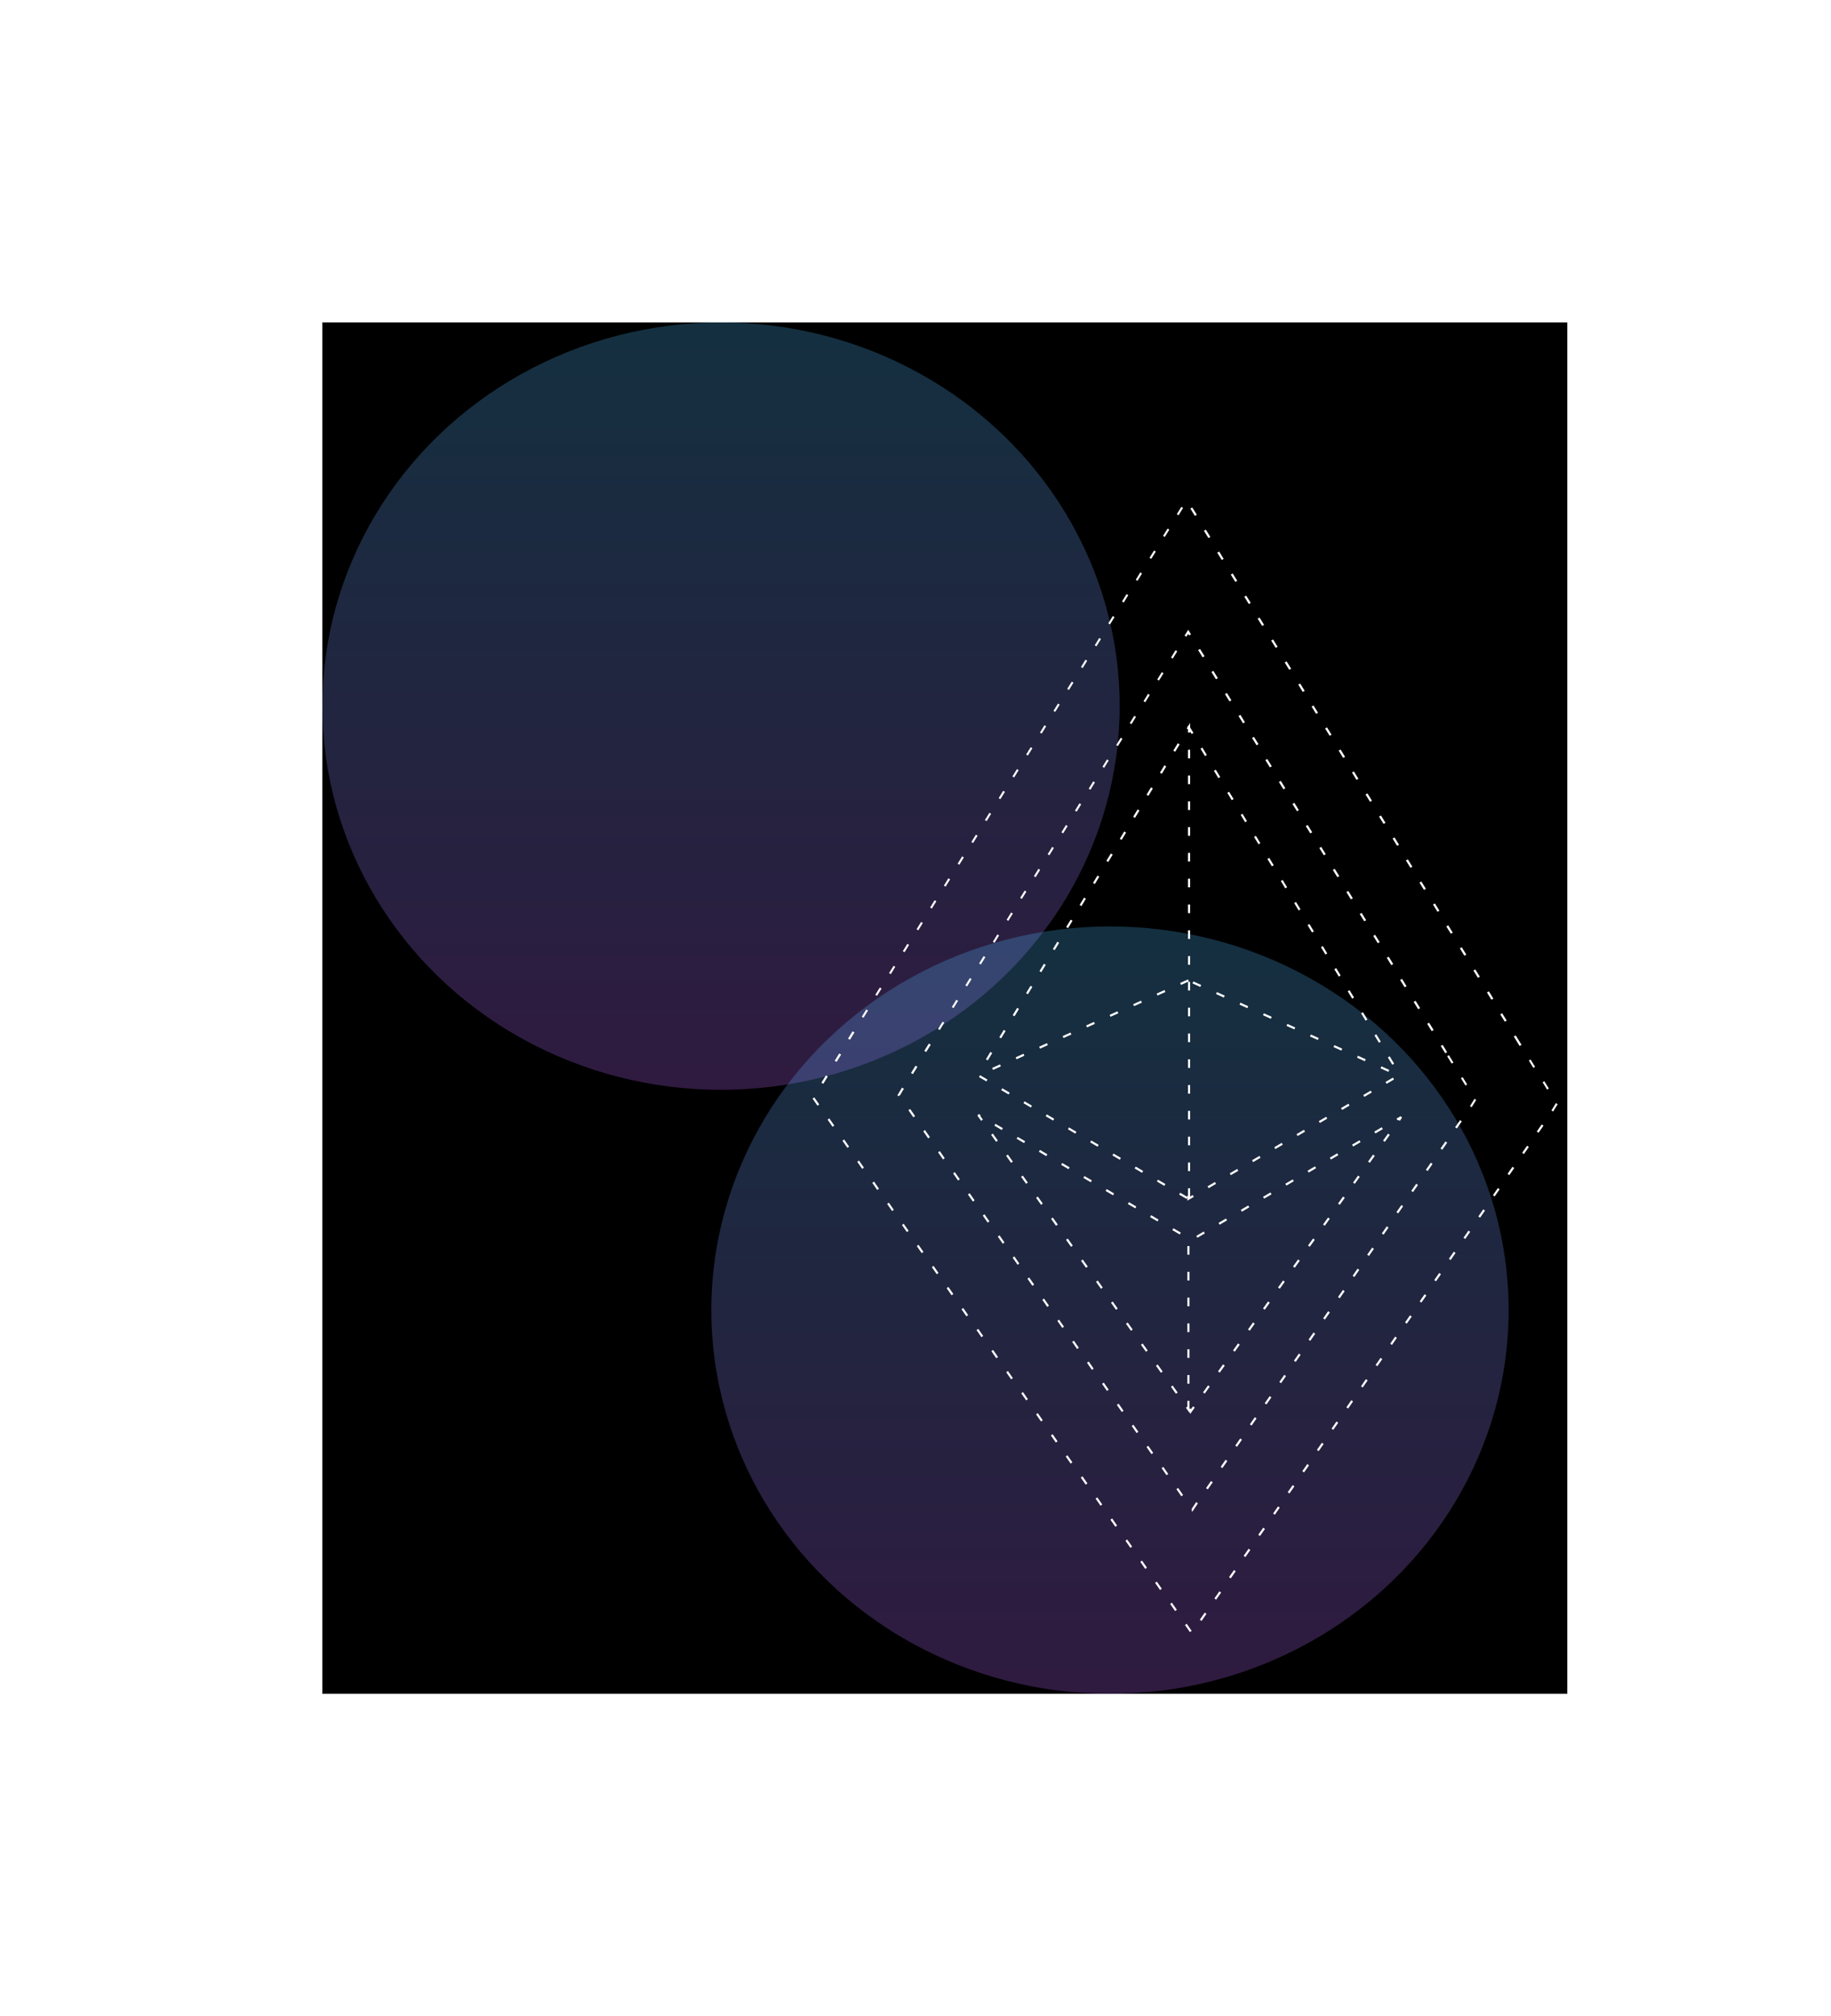 <svg width="852" height="938" viewBox="0 0 852 938" fill="none" xmlns="http://www.w3.org/2000/svg">
<rect width="579.287" height="638" transform="translate(150 150)" fill="black"/>
<g opacity="0.25" filter="url(#filter0_f_11_104)">
<ellipse cx="335.5" cy="328.5" rx="185.5" ry="178.5" fill="url(#paint0_linear_11_104)"/>
</g>
<g opacity="0.25" filter="url(#filter1_f_11_104)">
<ellipse cx="516.5" cy="609.5" rx="185.5" ry="178.5" fill="url(#paint1_linear_11_104)"/>
</g>
<g transform="translate(-50 0)" style="mix-blend-mode:overlay" opacity="1">
		<line fill="none" stroke="#FFFFFF" stroke-dasharray="4 8" x1="698.3" y1="495.1" x2="600.4" y2="333.8"/>
		<polyline fill="none" stroke="#FFFFFF" stroke-dasharray="4 8" points="603.3 556.8 603.3 455.2 603.3 338.1 505.4 499.3"/>
		<polyline fill="none" stroke="#FFFFFF" stroke-dasharray="4 8" points="603.6 655.4 604 656.7 702 519.7 604 577.1 602.8 578.6 		
			"/>
		<polygon fill="none" stroke="#FFFFFF" stroke-dasharray="4 8" points="603 655.7 603 576.1 505.2 518.7"/>
		<polyline fill="none" stroke="#FFFFFF" stroke-dasharray="4 8" points="603 556.3 603 557.7 700.9 500.3 603 456.1"/>
		<path fill="none" stroke="#FFFFFF" stroke-dasharray="4 8" d="M603 456.1"/>
		<polyline fill="none" stroke="#FFFFFF" stroke-dasharray="4 8" points="603 456.1 505.2 500.3 603 557.7"/>
		<path fill="none" stroke="#FFFFFF" stroke-dasharray="4 8" d="M606.8 577.6"/>
	</g>

<g transform="translate(-50 0)" style="mix-blend-mode:overlay" opacity="1">
	<path fill="#FFFFFF" d="M604.8 703.3l-0.4-0.6l0.4-0.3l-0.4-0.3l2.2-3.3l0.8 0.6L604.8 703.3z M599.7 696.1l-2.3-3.3l0.8-0.6 l2.3 3.3L599.7 696.1z M612 692.9l-0.8-0.6l2.3-3.3l0.8 0.6L612 692.9z M592.8 686.3l-2.3-3.3l0.8-0.6l2.3 3.3L592.8 686.3z M618.8 683l-0.8-0.6l2.3-3.3l0.8 0.6L618.8 683z M585.8 676.5l-2.3-3.3l0.8-0.6l2.3 3.3L585.8 676.5z M625.6 673.1l-0.8-0.6 l2.3-3.3l0.8 0.6L625.6 673.1z M578.9 666.7l-2.3-3.3l0.8-0.6l2.3 3.3L578.9 666.7z M632.4 663.2l-0.8-0.6l2.3-3.3l0.8 0.6 L632.4 663.2z M572 656.9l-2.3-3.3l0.8-0.6l2.3 3.3L572 656.9z M639.3 653.4l-0.8-0.6l2.3-3.3l0.8 0.6L639.3 653.4z M565.1 647.1 l-2.3-3.3l0.8-0.6l2.3 3.3L565.1 647.1z M646.1 643.5l-0.8-0.6l2.3-3.3l0.8 0.6L646.1 643.5z M558.1 637.3l-2.3-3.3l0.8-0.6 l2.3 3.3L558.1 637.3z M652.9 633.6l-0.8-0.6l2.3-3.3l0.8 0.6L652.9 633.6z M551.2 627.6l-2.3-3.3l0.8-0.6l2.3 3.3L551.2 627.6z M659.7 623.8l-0.8-0.6l2.3-3.3l0.8 0.6L659.7 623.8z M544.3 617.8l-2.3-3.3l0.8-0.6l2.3 3.3L544.3 617.8z M666.5 613.9l-0.8-0.6 l2.3-3.3l0.8 0.6L666.5 613.9z M537.3 608l-2.3-3.3l0.8-0.6l2.3 3.3L537.3 608z M673.4 604l-0.8-0.6l2.3-3.3l0.8 0.6L673.4 604z M530.4 598.2l-2.3-3.3l0.8-0.6l2.3 3.3L530.4 598.2z M680.2 594.1l-0.8-0.6l2.3-3.3l0.8 0.6L680.2 594.1z M523.5 588.4l-2.3-3.3 l0.8-0.6l2.3 3.3L523.5 588.4z M687 584.3l-0.8-0.6l2.3-3.3l0.8 0.6L687 584.3z M516.6 578.6l-2.3-3.3l0.8-0.6l2.3 3.3L516.6 578.6 z M693.8 574.4l-0.8-0.6l2.3-3.3l0.8 0.6L693.8 574.4z M509.6 568.8l-2.3-3.3l0.8-0.6l2.3 3.3L509.6 568.8z M700.6 564.5l-0.8-0.6 l2.3-3.3l0.8 0.6L700.6 564.5z M502.7 559l-2.3-3.3l0.8-0.6l2.3 3.3L502.7 559z M707.5 554.6l-0.8-0.6l2.3-3.3l0.8 0.6L707.5 554.6 z M495.8 549.2l-2.3-3.3l0.8-0.6l2.3 3.3L495.8 549.2z M714.3 544.8l-0.8-0.6l2.3-3.3l0.8 0.6L714.3 544.8z M488.8 539.4l-2.3-3.3 l0.8-0.6l2.3 3.3L488.8 539.4z M721.1 534.9l-0.8-0.6l2.3-3.3l0.8 0.6L721.1 534.9z M481.9 529.6l-2.3-3.3l0.8-0.6l2.3 3.3 L481.9 529.6z M727.9 525l-0.8-0.6l2.3-3.3l0.8 0.6L727.9 525z M475 519.8l-2.3-3.3l0.8-0.6l2.3 3.3L475 519.8z M734.8 515.1 l-0.8-0.5l2.1-3.4l0.8 0.5L734.8 515.1z M468 510l-0.4-0.5l2.1-3.5l0.9 0.5l-1.9 3.2l-0.2-0.1L468 510z M731.9 505l-2.1-3.4 l0.8-0.5l2.1 3.4L731.9 505z M474.8 499.7l-0.9-0.5l2.1-3.4l0.9 0.5L474.8 499.7z M725.5 494.8l-2.1-3.4l0.8-0.5l2.1 3.4 L725.5 494.8z M722.5 490l-2.1-3.4l0.9-0.5l2.1 3.4L722.5 490z M481 489.4l-0.9-0.5l2.1-3.4l0.9 0.5L481 489.4z M716.2 479.7 l-2.1-3.4l0.9-0.5l2.1 3.4L716.2 479.7z M487.3 479.2l-0.8-0.5l2.1-3.4l0.8 0.5L487.3 479.2z M709.9 469.5l-2.1-3.4l0.9-0.5 l2.1 3.4L709.9 469.5z M493.7 469l-0.8-0.5l2.1-3.4l0.8 0.5L493.7 469z M703.6 459.3l-2.1-3.4l0.9-0.5l2.1 3.4L703.6 459.3z M500 458.9l-0.8-0.5l2.1-3.4l0.8 0.5L500 458.9z M697.4 449l-2.1-3.4l0.9-0.5l2.1 3.4L697.4 449z M506.4 448.7l-0.8-0.5l2.1-3.4 l0.8 0.5L506.4 448.7z M691.1 438.8l-2.1-3.4l0.9-0.5l2.1 3.4L691.1 438.8z M512.8 438.6l-0.8-0.5l2.1-3.4l0.8 0.5L512.8 438.6z M684.8 428.6l-2.1-3.4l0.9-0.5l2.1 3.4L684.8 428.6z M519.2 428.4l-0.8-0.5l2.1-3.4l0.8 0.5L519.2 428.4z M678.6 418.4l-2.1-3.4 l0.9-0.5l2.1 3.4L678.6 418.4z M525.5 418.2l-0.8-0.5l2.1-3.4l0.8 0.5L525.5 418.2z M672.3 408.1l-2.1-3.4l0.9-0.5l2.1 3.4 L672.3 408.1z M531.9 408.1l-0.8-0.5l2.1-3.4l0.8 0.5L531.9 408.1z M666 397.9l-2.1-3.4l0.9-0.5l2.1 3.4L666 397.9z M538.3 397.9 l-0.8-0.5l2.1-3.4l0.8 0.5L538.3 397.9z M544.7 387.7l-0.8-0.5l2.1-3.4l0.8 0.5L544.7 387.7z M659.7 387.7l-2.1-3.4l0.9-0.5 l2.1 3.4L659.7 387.7z M551 377.6l-0.8-0.5l2.1-3.4l0.8 0.5L551 377.6z M653.5 377.4l-2.1-3.4l0.9-0.5l2.1 3.4L653.5 377.4z M557.4 367.4l-0.8-0.5l2.1-3.4l0.8 0.5L557.4 367.4z M647.2 367.2l-2.1-3.4l0.9-0.5l2.1 3.4L647.2 367.2z M563.8 357.2l-0.8-0.5 l2.1-3.4l0.8 0.5L563.8 357.2z M640.9 357l-2.1-3.4l0.9-0.5l2.1 3.4L640.9 357z M570.2 347.1l-0.8-0.5l2.1-3.4l0.8 0.5L570.2 347.1 z M634.7 346.7l-2.1-3.4l0.9-0.5l2.1 3.4L634.7 346.7z M576.5 336.9l-0.8-0.5l2.1-3.4l0.8 0.5L576.5 336.9z M628.4 336.5l-2.1-3.4 l0.9-0.5l2.1 3.4L628.4 336.5z M582.9 326.7l-0.8-0.5l2.1-3.4l0.8 0.5L582.9 326.7z M622.1 326.3l-2.1-3.4l0.9-0.5l2.1 3.4 L622.1 326.3z M589.3 316.6l-0.8-0.5l2.1-3.4l0.8 0.5L589.3 316.6z M615.8 316l-2.1-3.4l0.9-0.5l2.1 3.4L615.8 316z M595.7 306.4 l-0.8-0.5l2.1-3.4l0.8 0.5L595.7 306.4z M609.6 305.8l-2.1-3.4l0.9-0.5l2.1 3.4L609.6 305.8z M602 296.2l-0.8-0.5l1.7-2.7l1.3 2.1 l-0.9 0.5l-0.4-0.7L602 296.2z"/>
</g>
<g transform="translate(-50 0)" style="mix-blend-mode:overlay" opacity="1">
	<path fill="#FFFFFF" d="M603.7 759.3l-2.3-3.3l0.8-0.6l2.3 3.3L603.7 759.3z M609.1 754.1l-0.8-0.6l2.3-3.3l0.8 0.6L609.1 754.1z M596.8 749.5l-2.3-3.3l0.8-0.6l2.3 3.3L596.8 749.5z M615.9 744.2l-0.8-0.6l2.3-3.3l0.8 0.6L615.9 744.2z M589.8 739.7l-2.3-3.3 l0.8-0.6l2.3 3.3L589.8 739.7z M622.7 734.3l-0.8-0.6l2.3-3.3l0.8 0.6L622.7 734.3z M582.9 729.9l-2.3-3.3l0.8-0.6l2.3 3.3 L582.9 729.9z M629.5 724.4l-0.8-0.6l2.3-3.3l0.8 0.6L629.5 724.4z M576 720.1l-2.3-3.3l0.8-0.6l2.3 3.3L576 720.1z M636.3 714.6 l-0.8-0.6l2.3-3.3l0.8 0.6L636.3 714.6z M569 710.3l-2.3-3.3l0.8-0.6l2.3 3.3L569 710.3z M643.2 704.7l-0.8-0.6l2.3-3.3l0.8 0.6 L643.2 704.7z M562.1 700.5l-2.3-3.3l0.8-0.6l2.3 3.3L562.1 700.5z M650 694.8l-0.8-0.6l2.3-3.3l0.8 0.6L650 694.8z M555.2 690.7 l-2.3-3.3l0.8-0.6l2.3 3.3L555.2 690.7z M656.8 685l-0.8-0.6l2.3-3.3l0.8 0.6L656.8 685z M548.2 680.9l-2.3-3.3l0.8-0.6l2.3 3.3 L548.2 680.9z M663.6 675.1l-0.8-0.6l2.3-3.3l0.8 0.6L663.6 675.1z M541.3 671.1l-2.3-3.3l0.8-0.6l2.3 3.3L541.3 671.1z M670.4 665.2l-0.8-0.6l2.3-3.3l0.8 0.6L670.4 665.2z M534.4 661.3l-2.3-3.3l0.8-0.6l2.3 3.3L534.4 661.3z M677.3 655.3l-0.8-0.6 l2.3-3.3l0.8 0.6L677.3 655.3z M527.5 651.5l-2.3-3.3l0.8-0.6l2.3 3.3L527.5 651.5z M684.1 645.5l-0.8-0.6l2.3-3.3l0.8 0.6 L684.1 645.5z M520.5 641.7l-2.3-3.3l0.8-0.6l2.3 3.3L520.5 641.7z M690.9 635.6l-0.8-0.6l2.3-3.3l0.8 0.6L690.9 635.6z M513.6 631.9l-2.3-3.3l0.8-0.6l2.3 3.3L513.6 631.9z M697.7 625.7l-0.8-0.6l2.3-3.3l0.8 0.6L697.7 625.7z M506.7 622.1l-2.3-3.3 l0.8-0.6l2.3 3.3L506.7 622.1z M704.6 615.8l-0.8-0.6l2.3-3.3l0.8 0.6L704.6 615.8z M499.7 612.4l-2.3-3.3l0.8-0.6l2.3 3.3 L499.7 612.4z M711.4 606l-0.8-0.6l2.3-3.3l0.8 0.6L711.4 606z M492.8 602.6l-2.3-3.3l0.8-0.6l2.3 3.3L492.8 602.6z M718.2 596.1 l-0.8-0.6l2.3-3.3l0.8 0.6L718.2 596.1z M485.9 592.8l-2.3-3.3l0.8-0.6l2.3 3.3L485.9 592.8z M725 586.2l-0.8-0.6l2.3-3.3l0.8 0.6 L725 586.2z M478.9 583l-2.3-3.3l0.8-0.6l2.3 3.3L478.9 583z M731.8 576.4l-0.8-0.6l2.3-3.3l0.8 0.6L731.8 576.4z M472 573.2 l-2.3-3.3l0.8-0.6l2.3 3.3L472 573.2z M738.7 566.5l-0.8-0.6l2.3-3.3l0.8 0.6L738.7 566.5z M465.1 563.4l-2.3-3.3l0.8-0.6l2.3 3.3 L465.1 563.4z M745.5 556.6l-0.8-0.6l2.3-3.3l0.8 0.6L745.5 556.6z M458.2 553.6l-2.3-3.3l0.8-0.6l2.3 3.3L458.2 553.6z M752.3 546.7l-0.8-0.6l2.3-3.3l0.8 0.6L752.3 546.7z M451.2 543.8l-2.3-3.3l0.8-0.6l2.3 3.3L451.2 543.8z M759.1 536.9l-0.8-0.6 l2.3-3.3l0.8 0.6L759.1 536.9z M444.3 534l-2.3-3.3l0.8-0.6l2.3 3.3L444.3 534z M765.9 527l-0.8-0.6l2.3-3.3l0.8 0.6L765.9 527z M437.4 524.2l-2.3-3.3l0.8-0.6l2.3 3.3L437.4 524.2z M772.7 517.1l-0.8-0.5l2.1-3.4l0.8 0.5L772.7 517.1z M430.4 514.4l-2.3-3.3 l0.8-0.6l2.3 3.3L430.4 514.4z M769.9 506.9l-2.1-3.4l0.8-0.5l2.1 3.4L769.9 506.9z M433.1 504.2l-0.9-0.5l2.1-3.4l0.9 0.5 L433.1 504.2z M763.5 496.8l-2.1-3.4l0.8-0.5l2.1 3.4L763.5 496.8z M439.3 494l-0.9-0.5l2.1-3.4l0.9 0.5L439.3 494z M757.1 486.6 l-2.7-4.4l0.9-0.5l2.7 4.4L757.1 486.6z M445.5 483.7l-0.9-0.5l2.1-3.4l0.9 0.5L445.5 483.7z M750.2 475.3l-2.1-3.4l0.9-0.5 l2.1 3.4L750.2 475.3z M451.8 473.5l-0.8-0.5l2.1-3.4l0.8 0.5L451.8 473.5z M744 465.1l-2.1-3.4l0.9-0.5l2.1 3.4L744 465.1z M458.1 463.3l-0.8-0.5l2.1-3.4l0.8 0.5L458.1 463.3z M737.7 454.9l-2.1-3.4l0.9-0.5l2.1 3.4L737.7 454.9z M464.5 453.2l-0.8-0.5 l2.1-3.4l0.8 0.5L464.5 453.2z M731.4 444.6l-2.1-3.4l0.9-0.5l2.1 3.4L731.4 444.6z M470.9 443l-0.8-0.5l2.1-3.4l0.8 0.5L470.9 443 z M725.1 434.4l-2.1-3.4l0.9-0.5l2.1 3.4L725.1 434.4z M477.3 432.8l-0.8-0.5l2.1-3.4l0.8 0.5L477.3 432.8z M718.9 424.2l-2.1-3.4 l0.9-0.5l2.1 3.4L718.9 424.2z M483.6 422.7l-0.8-0.5l2.1-3.4l0.8 0.5L483.6 422.7z M712.6 414l-2.1-3.4l0.9-0.5l2.1 3.4L712.6 414 z M490 412.5l-0.8-0.5l2.1-3.4l0.8 0.5L490 412.5z M706.3 403.7l-2.1-3.4l0.9-0.5l2.1 3.4L706.3 403.7z M496.4 402.3l-0.8-0.5 l2.1-3.4l0.8 0.5L496.4 402.3z M700.1 393.5l-2.1-3.4l0.9-0.5l2.1 3.4L700.1 393.5z M502.8 392.2l-0.8-0.5l2.1-3.4l0.8 0.5 L502.8 392.2z M693.8 383.3l-2.1-3.4l0.9-0.5l2.1 3.4L693.8 383.3z M509.1 382l-0.8-0.5l2.1-3.4l0.8 0.5L509.1 382z M687.5 373 l-2.1-3.4l0.9-0.5l2.1 3.4L687.5 373z M515.5 371.8l-0.8-0.5l2.1-3.4l0.8 0.5L515.5 371.8z M681.2 362.8l-2.1-3.4l0.9-0.5l2.1 3.4 L681.2 362.8z M521.9 361.7l-0.8-0.5l2.1-3.4l0.8 0.5L521.9 361.7z M675 352.6l-2.1-3.4l0.9-0.5l2.1 3.4L675 352.6z M528.3 351.5 l-0.8-0.5l2.1-3.4l0.8 0.5L528.3 351.5z M668.7 342.3l-2.1-3.4l0.9-0.5l2.1 3.4L668.7 342.3z M534.7 341.3l-0.8-0.5l2.1-3.4 l0.8 0.5L534.7 341.3z M662.4 332.1l-2.1-3.4l0.9-0.5l2.1 3.4L662.4 332.1z M541 331.2l-0.8-0.5l2.1-3.4l0.8 0.5L541 331.2z M656.2 321.9l-2.1-3.4l0.9-0.5l2.1 3.4L656.2 321.9z M547.4 321l-0.8-0.5l2.1-3.4l0.8 0.5L547.4 321z M649.9 311.6l-2.1-3.4 l0.9-0.5l2.1 3.4L649.9 311.6z M553.8 310.8l-0.8-0.5l2.1-3.4l0.8 0.5L553.8 310.8z M643.6 301.4l-2.1-3.4l0.9-0.5l2.1 3.4 L643.6 301.4z M560.2 300.7l-0.8-0.5l2.1-3.4l0.8 0.5L560.2 300.7z M637.3 291.2l-2.1-3.4l0.9-0.5l2.1 3.4L637.3 291.2z M566.5 290.5l-0.8-0.5l2.1-3.4l0.8 0.5L566.5 290.5z M631.1 281l-2.1-3.4l0.9-0.5l2.1 3.4L631.1 281z M572.9 280.3l-0.8-0.5 l2.1-3.4l0.8 0.5L572.9 280.3z M624.8 270.7l-2.1-3.4l0.9-0.5l2.1 3.4L624.8 270.7z M579.3 270.2l-0.8-0.5l2.1-3.4l0.8 0.5 L579.3 270.2z M618.5 260.5l-2.1-3.4l0.9-0.5l2.1 3.4L618.5 260.5z M585.7 260l-0.8-0.5l2.1-3.4l0.8 0.5L585.7 260z M612.3 250.3 l-2.1-3.4l0.9-0.5l2.1 3.4L612.3 250.3z M592 249.8l-0.8-0.5l2.1-3.4l0.8 0.5L592 249.8z M606 240l-2.1-3.4l0.9-0.5l2.1 3.4 L606 240z M598.4 239.7l-0.8-0.5l2.1-3.4l0.8 0.5L598.4 239.7z"/>
</g>

<defs>
<filter id="filter0_f_11_104" x="0" y="0" width="671" height="657" filterUnits="userSpaceOnUse" color-interpolation-filters="sRGB">
<feFlood flood-opacity="0" result="BackgroundImageFix"/>
<feBlend mode="normal" in="SourceGraphic" in2="BackgroundImageFix" result="shape"/>
<feGaussianBlur stdDeviation="75" result="effect1_foregroundBlur_11_104"/>
</filter>
<filter id="filter1_f_11_104" x="181" y="281" width="671" height="657" filterUnits="userSpaceOnUse" color-interpolation-filters="sRGB">
<feFlood flood-opacity="0" result="BackgroundImageFix"/>
<feBlend mode="normal" in="SourceGraphic" in2="BackgroundImageFix" result="shape"/>
<feGaussianBlur stdDeviation="75" result="effect1_foregroundBlur_11_104"/>
</filter>
<linearGradient id="paint0_linear_11_104" x1="335.5" y1="150" x2="335.5" y2="507" gradientUnits="userSpaceOnUse">
<stop stop-color="#4EBFFF"/>
<stop offset="1" stop-color="#BD69FF"/>
</linearGradient>
<linearGradient id="paint1_linear_11_104" x1="516.5" y1="431" x2="516.5" y2="788" gradientUnits="userSpaceOnUse">
<stop stop-color="#4EBFFF"/>
<stop offset="1" stop-color="#BD69FF"/>
</linearGradient>
</defs>
</svg>